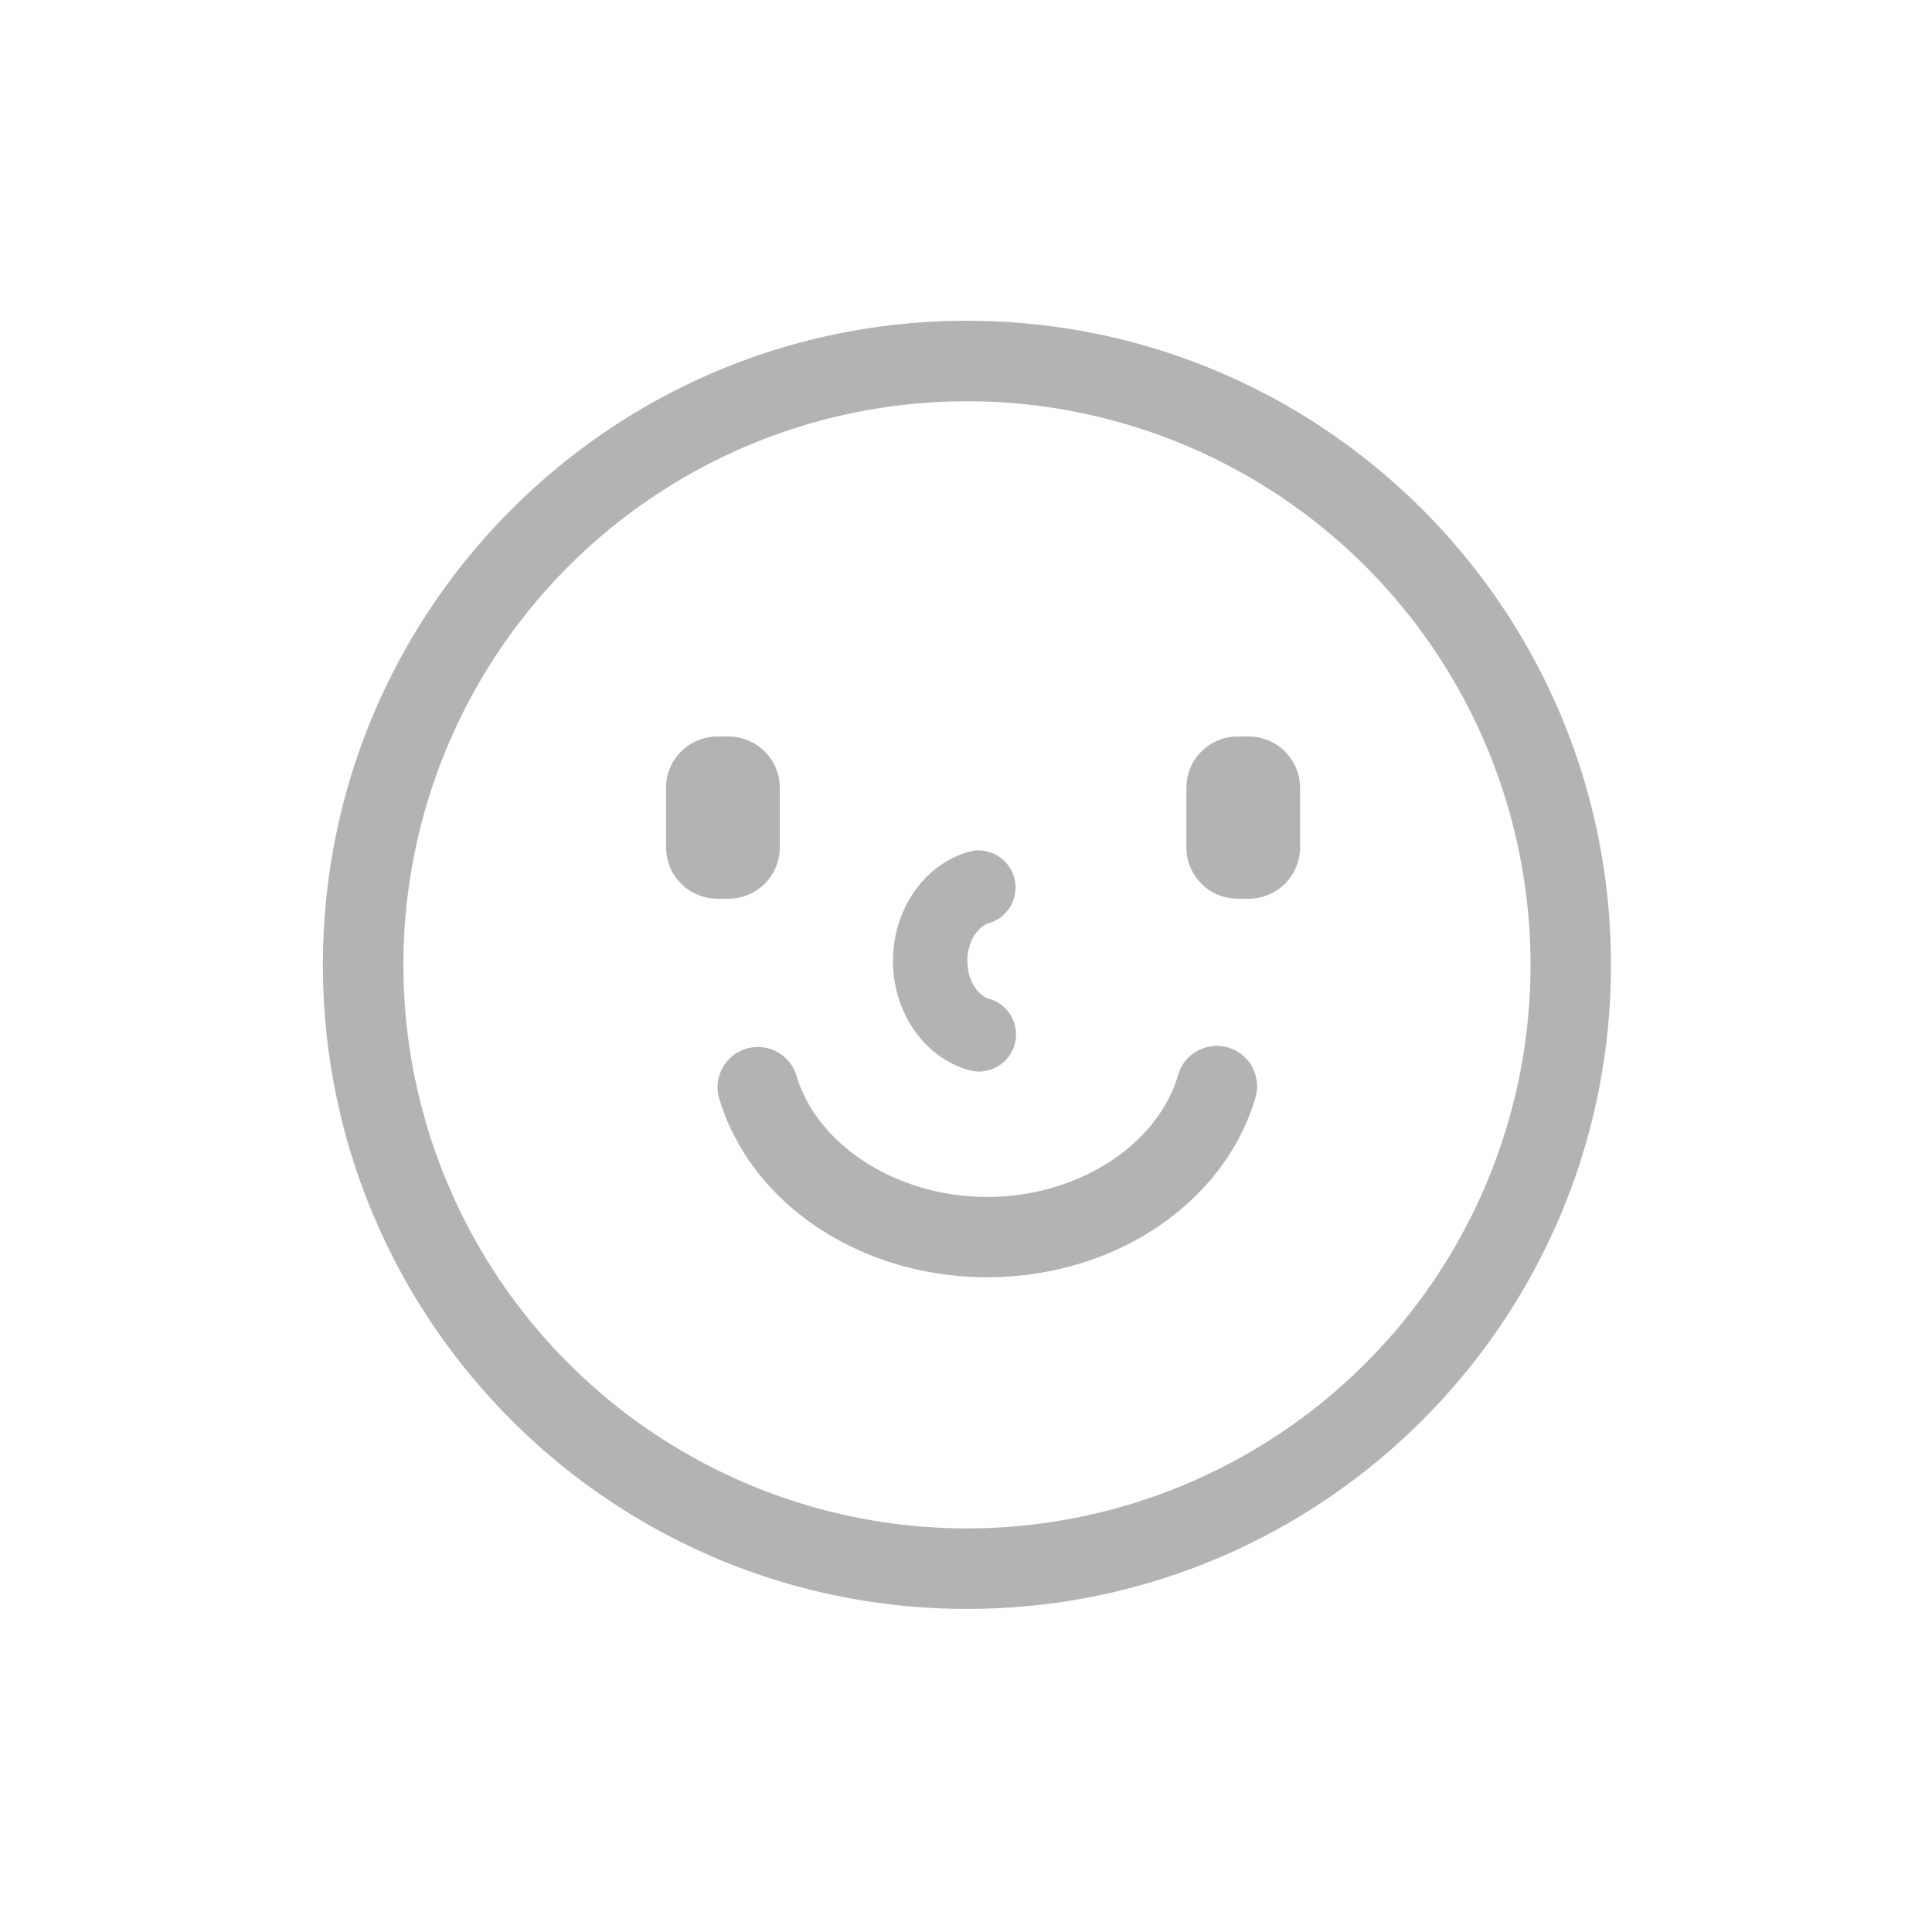 <svg xmlns="http://www.w3.org/2000/svg" width="30" height="30" fill="none"><g fill="#B3B3B3" clip-path="url(#a)"><path d="M15.015 4.981c5.523 0 10 4.477 10 10 0 5.524-4.477 10.002-10 10.002-5.524 0-10.001-4.478-10.001-10.001 0-5.524 4.477-10.001 10-10.001Zm0 1.25a8.75 8.75 0 1 0 0 17.502 8.75 8.75 0 0 0 0-17.502Z"/><path d="M18.319 16.62a.626.626 0 0 1 1.181.405c-.477 1.655-2.193 2.808-4.171 2.808-1.978 0-3.693-1.153-4.17-2.806a.626.626 0 0 1 1.202-.345c.317 1.101 1.566 1.904 2.968 1.904 1.403 0 2.651-.803 2.969-1.906l.02-.06Zm-3.216-3.407a.576.576 0 0 1 .258 1.12c-.183.053-.34.295-.34.589 0 .293.157.535.34.588a.575.575 0 1 1-.319 1.106c-.694-.198-1.176-.896-1.176-1.694 0-.799.482-1.496 1.175-1.695l.062-.014Zm4.288-1.776c.438 0 .796.356.796.792v.933a.797.797 0 0 1-.796.793h-.174a.797.797 0 0 1-.795-.793v-.933c0-.436.358-.792.795-.792h.174Zm-8.079 0c.438 0 .796.356.796.792v.933a.796.796 0 0 1-.796.793h-.174a.796.796 0 0 1-.795-.793v-.933c0-.436.358-.792.795-.792h.174Z"/></g><defs><clipPath id="a"><path fill="#fff" d="M0 0h30v30H0z"/></clipPath></defs></svg>